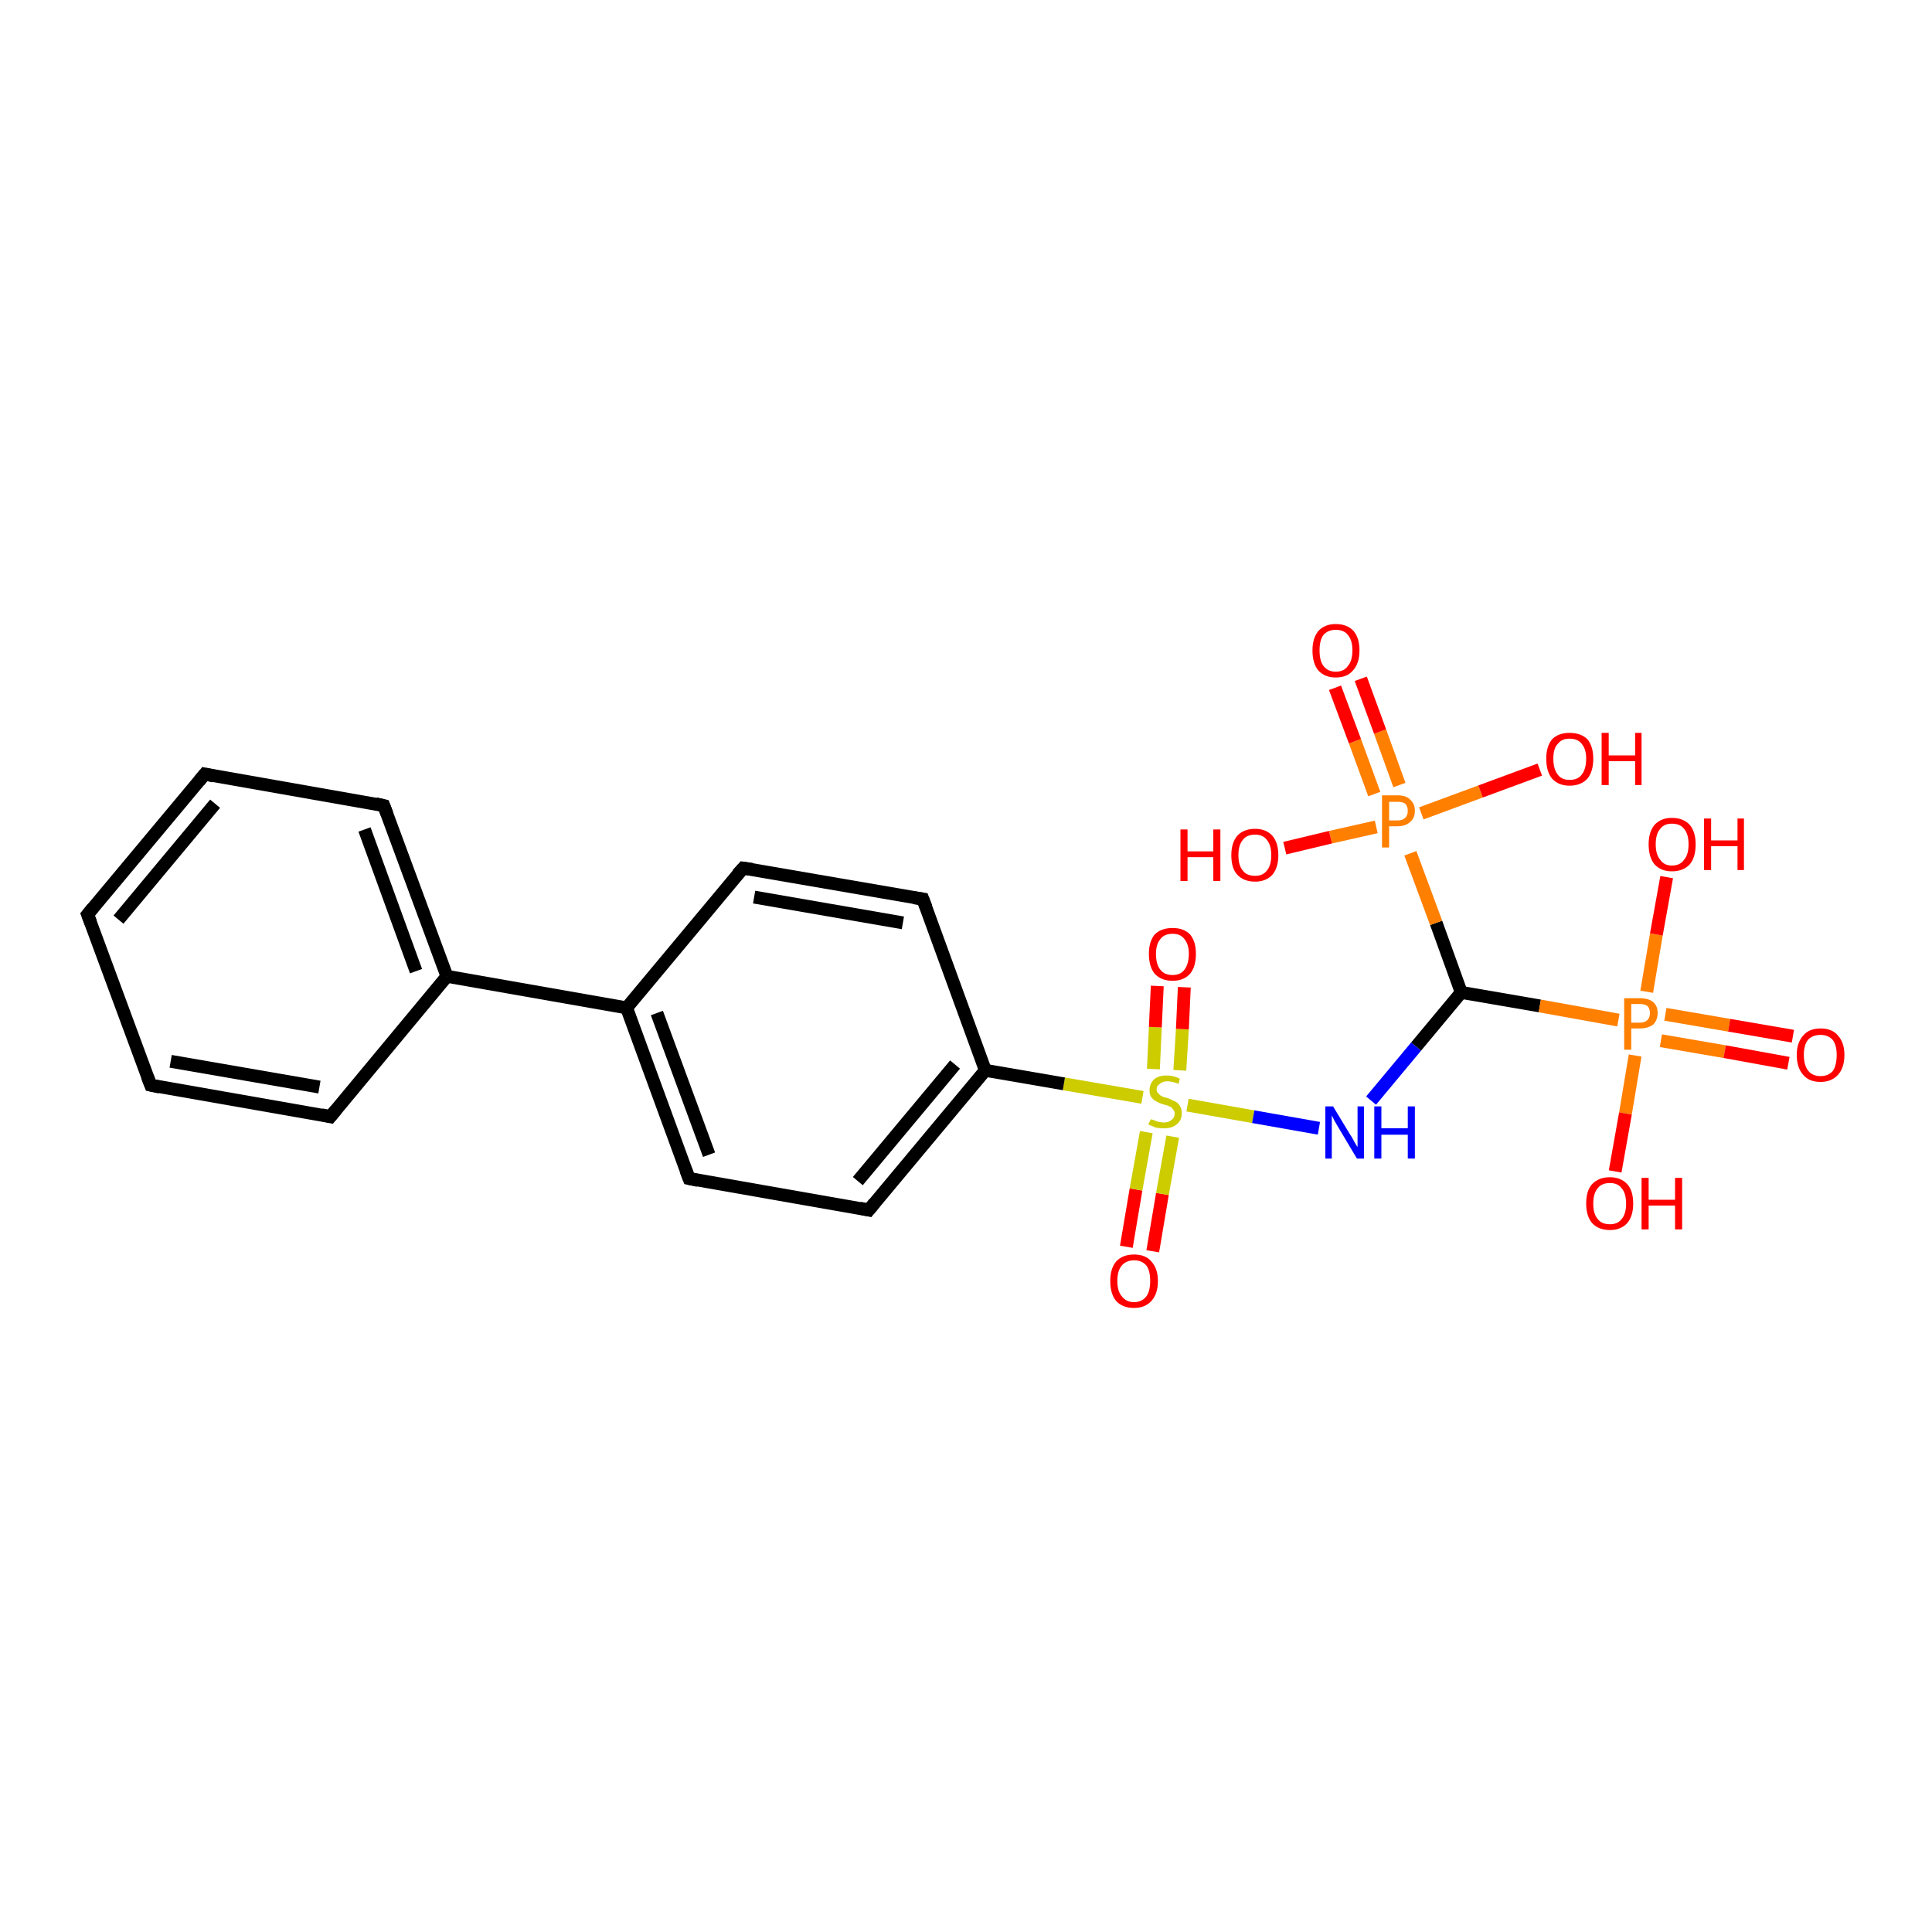 <?xml version='1.0' encoding='iso-8859-1'?>
<svg version='1.1' baseProfile='full'
              xmlns='http://www.w3.org/2000/svg'
                      xmlns:rdkit='http://www.rdkit.org/xml'
                      xmlns:xlink='http://www.w3.org/1999/xlink'
                  xml:space='preserve'
width='300px' height='300px' viewBox='0 0 300 300'>
<!-- END OF HEADER -->
<rect style='opacity:1.0;fill:#FFFFFF;stroke:none' width='300.0' height='300.0' x='0.0' y='0.0'> </rect>
<path class='bond-0 atom-0 atom-1' d='M 174.9,193.6 L 176.4,184.7' style='fill:none;fill-rule:evenodd;stroke:#FF0000;stroke-width:2.0px;stroke-linecap:butt;stroke-linejoin:miter;stroke-opacity:1' />
<path class='bond-0 atom-0 atom-1' d='M 176.4,184.7 L 178.0,175.8' style='fill:none;fill-rule:evenodd;stroke:#CCCC00;stroke-width:2.0px;stroke-linecap:butt;stroke-linejoin:miter;stroke-opacity:1' />
<path class='bond-0 atom-0 atom-1' d='M 179.0,194.3 L 180.5,185.4' style='fill:none;fill-rule:evenodd;stroke:#FF0000;stroke-width:2.0px;stroke-linecap:butt;stroke-linejoin:miter;stroke-opacity:1' />
<path class='bond-0 atom-0 atom-1' d='M 180.5,185.4 L 182.1,176.5' style='fill:none;fill-rule:evenodd;stroke:#CCCC00;stroke-width:2.0px;stroke-linecap:butt;stroke-linejoin:miter;stroke-opacity:1' />
<path class='bond-1 atom-1 atom-2' d='M 183.2,166.2 L 183.6,159.8' style='fill:none;fill-rule:evenodd;stroke:#CCCC00;stroke-width:2.0px;stroke-linecap:butt;stroke-linejoin:miter;stroke-opacity:1' />
<path class='bond-1 atom-1 atom-2' d='M 183.6,159.8 L 183.9,153.3' style='fill:none;fill-rule:evenodd;stroke:#FF0000;stroke-width:2.0px;stroke-linecap:butt;stroke-linejoin:miter;stroke-opacity:1' />
<path class='bond-1 atom-1 atom-2' d='M 179.1,166.0 L 179.4,159.5' style='fill:none;fill-rule:evenodd;stroke:#CCCC00;stroke-width:2.0px;stroke-linecap:butt;stroke-linejoin:miter;stroke-opacity:1' />
<path class='bond-1 atom-1 atom-2' d='M 179.4,159.5 L 179.7,153.1' style='fill:none;fill-rule:evenodd;stroke:#FF0000;stroke-width:2.0px;stroke-linecap:butt;stroke-linejoin:miter;stroke-opacity:1' />
<path class='bond-2 atom-1 atom-3' d='M 184.4,171.6 L 194.6,173.4' style='fill:none;fill-rule:evenodd;stroke:#CCCC00;stroke-width:2.0px;stroke-linecap:butt;stroke-linejoin:miter;stroke-opacity:1' />
<path class='bond-2 atom-1 atom-3' d='M 194.6,173.4 L 204.8,175.2' style='fill:none;fill-rule:evenodd;stroke:#0000FF;stroke-width:2.0px;stroke-linecap:butt;stroke-linejoin:miter;stroke-opacity:1' />
<path class='bond-3 atom-3 atom-4' d='M 212.9,170.9 L 219.9,162.5' style='fill:none;fill-rule:evenodd;stroke:#0000FF;stroke-width:2.0px;stroke-linecap:butt;stroke-linejoin:miter;stroke-opacity:1' />
<path class='bond-3 atom-3 atom-4' d='M 219.9,162.5 L 226.9,154.1' style='fill:none;fill-rule:evenodd;stroke:#000000;stroke-width:2.0px;stroke-linecap:butt;stroke-linejoin:miter;stroke-opacity:1' />
<path class='bond-4 atom-4 atom-5' d='M 226.9,154.1 L 239.1,156.2' style='fill:none;fill-rule:evenodd;stroke:#000000;stroke-width:2.0px;stroke-linecap:butt;stroke-linejoin:miter;stroke-opacity:1' />
<path class='bond-4 atom-4 atom-5' d='M 239.1,156.2 L 251.3,158.4' style='fill:none;fill-rule:evenodd;stroke:#FF7F00;stroke-width:2.0px;stroke-linecap:butt;stroke-linejoin:miter;stroke-opacity:1' />
<path class='bond-5 atom-5 atom-6' d='M 257.9,161.6 L 267.8,163.3' style='fill:none;fill-rule:evenodd;stroke:#FF7F00;stroke-width:2.0px;stroke-linecap:butt;stroke-linejoin:miter;stroke-opacity:1' />
<path class='bond-5 atom-5 atom-6' d='M 267.8,163.3 L 277.7,165.1' style='fill:none;fill-rule:evenodd;stroke:#FF0000;stroke-width:2.0px;stroke-linecap:butt;stroke-linejoin:miter;stroke-opacity:1' />
<path class='bond-5 atom-5 atom-6' d='M 258.6,157.5 L 268.5,159.2' style='fill:none;fill-rule:evenodd;stroke:#FF7F00;stroke-width:2.0px;stroke-linecap:butt;stroke-linejoin:miter;stroke-opacity:1' />
<path class='bond-5 atom-5 atom-6' d='M 268.5,159.2 L 278.4,160.9' style='fill:none;fill-rule:evenodd;stroke:#FF0000;stroke-width:2.0px;stroke-linecap:butt;stroke-linejoin:miter;stroke-opacity:1' />
<path class='bond-6 atom-5 atom-7' d='M 255.7,154.0 L 257.2,145.1' style='fill:none;fill-rule:evenodd;stroke:#FF7F00;stroke-width:2.0px;stroke-linecap:butt;stroke-linejoin:miter;stroke-opacity:1' />
<path class='bond-6 atom-5 atom-7' d='M 257.2,145.1 L 258.8,136.2' style='fill:none;fill-rule:evenodd;stroke:#FF0000;stroke-width:2.0px;stroke-linecap:butt;stroke-linejoin:miter;stroke-opacity:1' />
<path class='bond-7 atom-5 atom-8' d='M 253.9,163.9 L 252.4,172.9' style='fill:none;fill-rule:evenodd;stroke:#FF7F00;stroke-width:2.0px;stroke-linecap:butt;stroke-linejoin:miter;stroke-opacity:1' />
<path class='bond-7 atom-5 atom-8' d='M 252.4,172.9 L 250.8,181.9' style='fill:none;fill-rule:evenodd;stroke:#FF0000;stroke-width:2.0px;stroke-linecap:butt;stroke-linejoin:miter;stroke-opacity:1' />
<path class='bond-8 atom-4 atom-9' d='M 226.9,154.1 L 223.0,143.3' style='fill:none;fill-rule:evenodd;stroke:#000000;stroke-width:2.0px;stroke-linecap:butt;stroke-linejoin:miter;stroke-opacity:1' />
<path class='bond-8 atom-4 atom-9' d='M 223.0,143.3 L 219.0,132.5' style='fill:none;fill-rule:evenodd;stroke:#FF7F00;stroke-width:2.0px;stroke-linecap:butt;stroke-linejoin:miter;stroke-opacity:1' />
<path class='bond-9 atom-9 atom-10' d='M 217.3,121.9 L 214.3,113.6' style='fill:none;fill-rule:evenodd;stroke:#FF7F00;stroke-width:2.0px;stroke-linecap:butt;stroke-linejoin:miter;stroke-opacity:1' />
<path class='bond-9 atom-9 atom-10' d='M 214.3,113.6 L 211.3,105.4' style='fill:none;fill-rule:evenodd;stroke:#FF0000;stroke-width:2.0px;stroke-linecap:butt;stroke-linejoin:miter;stroke-opacity:1' />
<path class='bond-9 atom-9 atom-10' d='M 213.4,123.3 L 210.4,115.1' style='fill:none;fill-rule:evenodd;stroke:#FF7F00;stroke-width:2.0px;stroke-linecap:butt;stroke-linejoin:miter;stroke-opacity:1' />
<path class='bond-9 atom-9 atom-10' d='M 210.4,115.1 L 207.3,106.8' style='fill:none;fill-rule:evenodd;stroke:#FF0000;stroke-width:2.0px;stroke-linecap:butt;stroke-linejoin:miter;stroke-opacity:1' />
<path class='bond-10 atom-9 atom-11' d='M 220.7,126.3 L 229.9,122.9' style='fill:none;fill-rule:evenodd;stroke:#FF7F00;stroke-width:2.0px;stroke-linecap:butt;stroke-linejoin:miter;stroke-opacity:1' />
<path class='bond-10 atom-9 atom-11' d='M 229.9,122.9 L 239.1,119.5' style='fill:none;fill-rule:evenodd;stroke:#FF0000;stroke-width:2.0px;stroke-linecap:butt;stroke-linejoin:miter;stroke-opacity:1' />
<path class='bond-11 atom-9 atom-12' d='M 213.7,128.4 L 206.6,130.0' style='fill:none;fill-rule:evenodd;stroke:#FF7F00;stroke-width:2.0px;stroke-linecap:butt;stroke-linejoin:miter;stroke-opacity:1' />
<path class='bond-11 atom-9 atom-12' d='M 206.6,130.0 L 199.5,131.7' style='fill:none;fill-rule:evenodd;stroke:#FF0000;stroke-width:2.0px;stroke-linecap:butt;stroke-linejoin:miter;stroke-opacity:1' />
<path class='bond-12 atom-1 atom-13' d='M 177.4,170.4 L 165.2,168.3' style='fill:none;fill-rule:evenodd;stroke:#CCCC00;stroke-width:2.0px;stroke-linecap:butt;stroke-linejoin:miter;stroke-opacity:1' />
<path class='bond-12 atom-1 atom-13' d='M 165.2,168.3 L 153.0,166.2' style='fill:none;fill-rule:evenodd;stroke:#000000;stroke-width:2.0px;stroke-linecap:butt;stroke-linejoin:miter;stroke-opacity:1' />
<path class='bond-13 atom-13 atom-14' d='M 153.0,166.2 L 134.9,187.9' style='fill:none;fill-rule:evenodd;stroke:#000000;stroke-width:2.0px;stroke-linecap:butt;stroke-linejoin:miter;stroke-opacity:1' />
<path class='bond-13 atom-13 atom-14' d='M 148.3,165.3 L 133.2,183.4' style='fill:none;fill-rule:evenodd;stroke:#000000;stroke-width:2.0px;stroke-linecap:butt;stroke-linejoin:miter;stroke-opacity:1' />
<path class='bond-14 atom-14 atom-15' d='M 134.9,187.9 L 107.0,183.0' style='fill:none;fill-rule:evenodd;stroke:#000000;stroke-width:2.0px;stroke-linecap:butt;stroke-linejoin:miter;stroke-opacity:1' />
<path class='bond-15 atom-15 atom-16' d='M 107.0,183.0 L 97.3,156.5' style='fill:none;fill-rule:evenodd;stroke:#000000;stroke-width:2.0px;stroke-linecap:butt;stroke-linejoin:miter;stroke-opacity:1' />
<path class='bond-15 atom-15 atom-16' d='M 110.1,179.3 L 102.0,157.3' style='fill:none;fill-rule:evenodd;stroke:#000000;stroke-width:2.0px;stroke-linecap:butt;stroke-linejoin:miter;stroke-opacity:1' />
<path class='bond-16 atom-16 atom-17' d='M 97.3,156.5 L 69.4,151.6' style='fill:none;fill-rule:evenodd;stroke:#000000;stroke-width:2.0px;stroke-linecap:butt;stroke-linejoin:miter;stroke-opacity:1' />
<path class='bond-17 atom-17 atom-18' d='M 69.4,151.6 L 59.6,125.1' style='fill:none;fill-rule:evenodd;stroke:#000000;stroke-width:2.0px;stroke-linecap:butt;stroke-linejoin:miter;stroke-opacity:1' />
<path class='bond-17 atom-17 atom-18' d='M 64.6,150.8 L 56.6,128.8' style='fill:none;fill-rule:evenodd;stroke:#000000;stroke-width:2.0px;stroke-linecap:butt;stroke-linejoin:miter;stroke-opacity:1' />
<path class='bond-18 atom-18 atom-19' d='M 59.6,125.1 L 31.8,120.2' style='fill:none;fill-rule:evenodd;stroke:#000000;stroke-width:2.0px;stroke-linecap:butt;stroke-linejoin:miter;stroke-opacity:1' />
<path class='bond-19 atom-19 atom-20' d='M 31.8,120.2 L 13.6,142.0' style='fill:none;fill-rule:evenodd;stroke:#000000;stroke-width:2.0px;stroke-linecap:butt;stroke-linejoin:miter;stroke-opacity:1' />
<path class='bond-19 atom-19 atom-20' d='M 33.4,124.8 L 18.4,142.8' style='fill:none;fill-rule:evenodd;stroke:#000000;stroke-width:2.0px;stroke-linecap:butt;stroke-linejoin:miter;stroke-opacity:1' />
<path class='bond-20 atom-20 atom-21' d='M 13.6,142.0 L 23.4,168.5' style='fill:none;fill-rule:evenodd;stroke:#000000;stroke-width:2.0px;stroke-linecap:butt;stroke-linejoin:miter;stroke-opacity:1' />
<path class='bond-21 atom-21 atom-22' d='M 23.4,168.5 L 51.3,173.4' style='fill:none;fill-rule:evenodd;stroke:#000000;stroke-width:2.0px;stroke-linecap:butt;stroke-linejoin:miter;stroke-opacity:1' />
<path class='bond-21 atom-21 atom-22' d='M 26.5,164.8 L 49.6,168.8' style='fill:none;fill-rule:evenodd;stroke:#000000;stroke-width:2.0px;stroke-linecap:butt;stroke-linejoin:miter;stroke-opacity:1' />
<path class='bond-22 atom-16 atom-23' d='M 97.3,156.5 L 115.4,134.8' style='fill:none;fill-rule:evenodd;stroke:#000000;stroke-width:2.0px;stroke-linecap:butt;stroke-linejoin:miter;stroke-opacity:1' />
<path class='bond-23 atom-23 atom-24' d='M 115.4,134.8 L 143.3,139.6' style='fill:none;fill-rule:evenodd;stroke:#000000;stroke-width:2.0px;stroke-linecap:butt;stroke-linejoin:miter;stroke-opacity:1' />
<path class='bond-23 atom-23 atom-24' d='M 117.1,139.3 L 140.2,143.3' style='fill:none;fill-rule:evenodd;stroke:#000000;stroke-width:2.0px;stroke-linecap:butt;stroke-linejoin:miter;stroke-opacity:1' />
<path class='bond-24 atom-22 atom-17' d='M 51.3,173.4 L 69.4,151.6' style='fill:none;fill-rule:evenodd;stroke:#000000;stroke-width:2.0px;stroke-linecap:butt;stroke-linejoin:miter;stroke-opacity:1' />
<path class='bond-25 atom-24 atom-13' d='M 143.3,139.6 L 153.0,166.2' style='fill:none;fill-rule:evenodd;stroke:#000000;stroke-width:2.0px;stroke-linecap:butt;stroke-linejoin:miter;stroke-opacity:1' />
<path d='M 135.8,186.8 L 134.9,187.9 L 133.5,187.6' style='fill:none;stroke:#000000;stroke-width:2.0px;stroke-linecap:butt;stroke-linejoin:miter;stroke-opacity:1;' />
<path d='M 108.4,183.3 L 107.0,183.0 L 106.5,181.7' style='fill:none;stroke:#000000;stroke-width:2.0px;stroke-linecap:butt;stroke-linejoin:miter;stroke-opacity:1;' />
<path d='M 60.1,126.4 L 59.6,125.1 L 58.3,124.8' style='fill:none;stroke:#000000;stroke-width:2.0px;stroke-linecap:butt;stroke-linejoin:miter;stroke-opacity:1;' />
<path d='M 33.2,120.5 L 31.8,120.2 L 30.9,121.3' style='fill:none;stroke:#000000;stroke-width:2.0px;stroke-linecap:butt;stroke-linejoin:miter;stroke-opacity:1;' />
<path d='M 14.5,140.9 L 13.6,142.0 L 14.1,143.3' style='fill:none;stroke:#000000;stroke-width:2.0px;stroke-linecap:butt;stroke-linejoin:miter;stroke-opacity:1;' />
<path d='M 22.9,167.2 L 23.4,168.5 L 24.8,168.8' style='fill:none;stroke:#000000;stroke-width:2.0px;stroke-linecap:butt;stroke-linejoin:miter;stroke-opacity:1;' />
<path d='M 49.9,173.1 L 51.3,173.4 L 52.2,172.3' style='fill:none;stroke:#000000;stroke-width:2.0px;stroke-linecap:butt;stroke-linejoin:miter;stroke-opacity:1;' />
<path d='M 114.5,135.8 L 115.4,134.8 L 116.8,135.0' style='fill:none;stroke:#000000;stroke-width:2.0px;stroke-linecap:butt;stroke-linejoin:miter;stroke-opacity:1;' />
<path d='M 141.9,139.4 L 143.3,139.6 L 143.8,140.9' style='fill:none;stroke:#000000;stroke-width:2.0px;stroke-linecap:butt;stroke-linejoin:miter;stroke-opacity:1;' />
<path class='atom-0' d='M 172.4 198.9
Q 172.4 197.0, 173.3 195.9
Q 174.3 194.8, 176.1 194.8
Q 177.9 194.8, 178.8 195.9
Q 179.8 197.0, 179.8 198.9
Q 179.8 200.9, 178.8 202.0
Q 177.8 203.1, 176.1 203.1
Q 174.3 203.1, 173.3 202.0
Q 172.4 200.9, 172.4 198.9
M 176.1 202.2
Q 177.3 202.2, 178.0 201.3
Q 178.6 200.5, 178.6 198.9
Q 178.6 197.3, 178.0 196.5
Q 177.3 195.7, 176.1 195.7
Q 174.9 195.7, 174.2 196.5
Q 173.5 197.3, 173.5 198.9
Q 173.5 200.5, 174.2 201.3
Q 174.9 202.2, 176.1 202.2
' fill='#FF0000'/>
<path class='atom-1' d='M 178.7 173.8
Q 178.7 173.8, 179.1 173.9
Q 179.5 174.1, 179.9 174.2
Q 180.3 174.3, 180.7 174.3
Q 181.5 174.3, 181.9 173.9
Q 182.4 173.6, 182.4 172.9
Q 182.4 172.5, 182.1 172.2
Q 181.9 171.9, 181.6 171.8
Q 181.2 171.6, 180.7 171.5
Q 180.0 171.3, 179.5 171.0
Q 179.1 170.8, 178.8 170.4
Q 178.5 170.0, 178.5 169.3
Q 178.5 168.3, 179.2 167.6
Q 179.9 167.0, 181.2 167.0
Q 182.2 167.0, 183.2 167.5
L 183.0 168.3
Q 182.0 167.9, 181.3 167.9
Q 180.5 167.9, 180.1 168.3
Q 179.6 168.6, 179.6 169.1
Q 179.6 169.6, 179.9 169.8
Q 180.1 170.1, 180.4 170.2
Q 180.7 170.4, 181.3 170.5
Q 182.0 170.8, 182.4 171.0
Q 182.9 171.2, 183.2 171.7
Q 183.5 172.1, 183.5 172.9
Q 183.5 174.0, 182.7 174.6
Q 182.0 175.2, 180.8 175.2
Q 180.1 175.2, 179.5 175.1
Q 179.0 174.9, 178.3 174.6
L 178.7 173.8
' fill='#CCCC00'/>
<path class='atom-2' d='M 178.4 148.1
Q 178.4 146.2, 179.3 145.1
Q 180.3 144.1, 182.1 144.1
Q 183.8 144.1, 184.8 145.1
Q 185.7 146.2, 185.7 148.1
Q 185.7 150.1, 184.8 151.2
Q 183.8 152.3, 182.1 152.3
Q 180.3 152.3, 179.3 151.2
Q 178.4 150.1, 178.4 148.1
M 182.1 151.4
Q 183.3 151.4, 183.9 150.6
Q 184.6 149.7, 184.6 148.1
Q 184.6 146.6, 183.9 145.8
Q 183.3 145.0, 182.1 145.0
Q 180.8 145.0, 180.2 145.8
Q 179.5 146.6, 179.5 148.1
Q 179.5 149.8, 180.2 150.6
Q 180.8 151.4, 182.1 151.4
' fill='#FF0000'/>
<path class='atom-3' d='M 207.0 171.8
L 209.6 176.1
Q 209.9 176.5, 210.3 177.3
Q 210.7 178.0, 210.8 178.1
L 210.8 171.8
L 211.8 171.8
L 211.8 179.9
L 210.7 179.9
L 207.9 175.2
Q 207.6 174.7, 207.2 174.0
Q 206.9 173.4, 206.8 173.2
L 206.8 179.9
L 205.8 179.9
L 205.8 171.8
L 207.0 171.8
' fill='#0000FF'/>
<path class='atom-3' d='M 213.4 171.8
L 214.5 171.8
L 214.5 175.2
L 218.6 175.2
L 218.6 171.8
L 219.7 171.8
L 219.7 179.9
L 218.6 179.9
L 218.6 176.2
L 214.5 176.2
L 214.5 179.9
L 213.4 179.9
L 213.4 171.8
' fill='#0000FF'/>
<path class='atom-5' d='M 254.6 155.0
Q 256.0 155.0, 256.7 155.6
Q 257.4 156.2, 257.4 157.3
Q 257.4 158.4, 256.7 159.1
Q 255.9 159.7, 254.6 159.7
L 253.3 159.7
L 253.3 163.0
L 252.2 163.0
L 252.2 155.0
L 254.6 155.0
M 254.6 158.8
Q 255.4 158.8, 255.8 158.4
Q 256.2 158.0, 256.2 157.3
Q 256.2 156.6, 255.8 156.2
Q 255.4 155.9, 254.6 155.9
L 253.3 155.9
L 253.3 158.8
L 254.6 158.8
' fill='#FF7F00'/>
<path class='atom-6' d='M 279.0 163.8
Q 279.0 161.9, 280.0 160.8
Q 280.9 159.7, 282.7 159.7
Q 284.5 159.7, 285.4 160.8
Q 286.4 161.9, 286.4 163.8
Q 286.4 165.8, 285.4 166.9
Q 284.4 168.0, 282.7 168.0
Q 280.9 168.0, 280.0 166.9
Q 279.0 165.8, 279.0 163.8
M 282.7 167.1
Q 283.9 167.1, 284.6 166.3
Q 285.2 165.4, 285.2 163.8
Q 285.2 162.3, 284.6 161.5
Q 283.9 160.7, 282.7 160.7
Q 281.5 160.7, 280.8 161.4
Q 280.1 162.2, 280.1 163.8
Q 280.1 165.4, 280.8 166.3
Q 281.5 167.1, 282.7 167.1
' fill='#FF0000'/>
<path class='atom-7' d='M 256.0 131.1
Q 256.0 129.2, 256.9 128.1
Q 257.9 127.0, 259.6 127.0
Q 261.4 127.0, 262.4 128.1
Q 263.3 129.2, 263.3 131.1
Q 263.3 133.1, 262.4 134.2
Q 261.4 135.3, 259.6 135.3
Q 257.9 135.3, 256.9 134.2
Q 256.0 133.1, 256.0 131.1
M 259.6 134.4
Q 260.9 134.4, 261.5 133.5
Q 262.2 132.7, 262.2 131.1
Q 262.2 129.5, 261.5 128.7
Q 260.9 127.9, 259.6 127.9
Q 258.4 127.9, 257.8 128.7
Q 257.1 129.5, 257.1 131.1
Q 257.1 132.7, 257.8 133.5
Q 258.4 134.4, 259.6 134.4
' fill='#FF0000'/>
<path class='atom-7' d='M 264.6 127.1
L 265.7 127.1
L 265.7 130.5
L 269.8 130.5
L 269.8 127.1
L 270.8 127.1
L 270.8 135.1
L 269.8 135.1
L 269.8 131.4
L 265.7 131.4
L 265.7 135.1
L 264.6 135.1
L 264.6 127.1
' fill='#FF0000'/>
<path class='atom-8' d='M 246.3 186.9
Q 246.3 184.9, 247.2 183.9
Q 248.2 182.8, 250.0 182.8
Q 251.7 182.8, 252.7 183.9
Q 253.6 184.9, 253.6 186.9
Q 253.6 188.8, 252.7 189.9
Q 251.7 191.0, 250.0 191.0
Q 248.2 191.0, 247.2 189.9
Q 246.3 188.8, 246.3 186.9
M 250.0 190.1
Q 251.2 190.1, 251.8 189.3
Q 252.5 188.5, 252.5 186.9
Q 252.5 185.3, 251.8 184.5
Q 251.2 183.7, 250.0 183.7
Q 248.7 183.7, 248.1 184.5
Q 247.4 185.3, 247.4 186.9
Q 247.4 188.5, 248.1 189.3
Q 248.7 190.1, 250.0 190.1
' fill='#FF0000'/>
<path class='atom-8' d='M 254.9 182.9
L 256.0 182.9
L 256.0 186.3
L 260.1 186.3
L 260.1 182.9
L 261.2 182.9
L 261.2 190.9
L 260.1 190.9
L 260.1 187.2
L 256.0 187.2
L 256.0 190.9
L 254.9 190.9
L 254.9 182.9
' fill='#FF0000'/>
<path class='atom-9' d='M 217.0 123.5
Q 218.4 123.5, 219.0 124.2
Q 219.7 124.8, 219.7 125.9
Q 219.7 127.0, 219.0 127.6
Q 218.3 128.3, 217.0 128.3
L 215.7 128.3
L 215.7 131.6
L 214.6 131.6
L 214.6 123.5
L 217.0 123.5
M 217.0 127.4
Q 217.8 127.4, 218.2 127.0
Q 218.6 126.6, 218.6 125.9
Q 218.6 125.2, 218.2 124.8
Q 217.8 124.5, 217.0 124.5
L 215.7 124.5
L 215.7 127.4
L 217.0 127.4
' fill='#FF7F00'/>
<path class='atom-10' d='M 203.8 101.0
Q 203.8 99.1, 204.7 98.0
Q 205.7 96.9, 207.4 96.9
Q 209.2 96.9, 210.2 98.0
Q 211.1 99.1, 211.1 101.0
Q 211.1 103.0, 210.1 104.1
Q 209.2 105.2, 207.4 105.2
Q 205.7 105.2, 204.7 104.1
Q 203.8 103.0, 203.8 101.0
M 207.4 104.3
Q 208.7 104.3, 209.3 103.4
Q 210.0 102.6, 210.0 101.0
Q 210.0 99.4, 209.3 98.6
Q 208.7 97.8, 207.4 97.8
Q 206.2 97.8, 205.5 98.6
Q 204.9 99.4, 204.9 101.0
Q 204.9 102.6, 205.5 103.4
Q 206.2 104.3, 207.4 104.3
' fill='#FF0000'/>
<path class='atom-11' d='M 240.1 117.8
Q 240.1 115.9, 241.0 114.8
Q 242.0 113.8, 243.7 113.8
Q 245.5 113.8, 246.5 114.8
Q 247.4 115.9, 247.4 117.8
Q 247.4 119.8, 246.5 120.9
Q 245.5 122.0, 243.7 122.0
Q 242.0 122.0, 241.0 120.9
Q 240.1 119.8, 240.1 117.8
M 243.7 121.1
Q 245.0 121.1, 245.6 120.3
Q 246.3 119.4, 246.3 117.8
Q 246.3 116.3, 245.6 115.5
Q 245.0 114.7, 243.7 114.7
Q 242.5 114.7, 241.9 115.5
Q 241.2 116.2, 241.2 117.8
Q 241.2 119.4, 241.9 120.3
Q 242.5 121.1, 243.7 121.1
' fill='#FF0000'/>
<path class='atom-11' d='M 248.7 113.8
L 249.8 113.8
L 249.8 117.3
L 253.9 117.3
L 253.9 113.8
L 254.9 113.8
L 254.9 121.9
L 253.9 121.9
L 253.9 118.2
L 249.8 118.2
L 249.8 121.9
L 248.7 121.9
L 248.7 113.8
' fill='#FF0000'/>
<path class='atom-12' d='M 183.3 128.8
L 184.4 128.8
L 184.4 132.2
L 188.4 132.2
L 188.4 128.8
L 189.5 128.8
L 189.5 136.8
L 188.4 136.8
L 188.4 133.1
L 184.4 133.1
L 184.4 136.8
L 183.3 136.8
L 183.3 128.8
' fill='#FF0000'/>
<path class='atom-12' d='M 191.2 132.8
Q 191.2 130.9, 192.1 129.8
Q 193.1 128.7, 194.9 128.7
Q 196.6 128.7, 197.6 129.8
Q 198.5 130.9, 198.5 132.8
Q 198.5 134.7, 197.6 135.8
Q 196.6 136.9, 194.9 136.9
Q 193.1 136.9, 192.1 135.8
Q 191.2 134.8, 191.2 132.8
M 194.9 136.0
Q 196.1 136.0, 196.7 135.2
Q 197.4 134.4, 197.4 132.8
Q 197.4 131.2, 196.7 130.4
Q 196.1 129.6, 194.9 129.6
Q 193.6 129.6, 193.0 130.4
Q 192.3 131.2, 192.3 132.8
Q 192.3 134.4, 193.0 135.2
Q 193.6 136.0, 194.9 136.0
' fill='#FF0000'/>
</svg>
